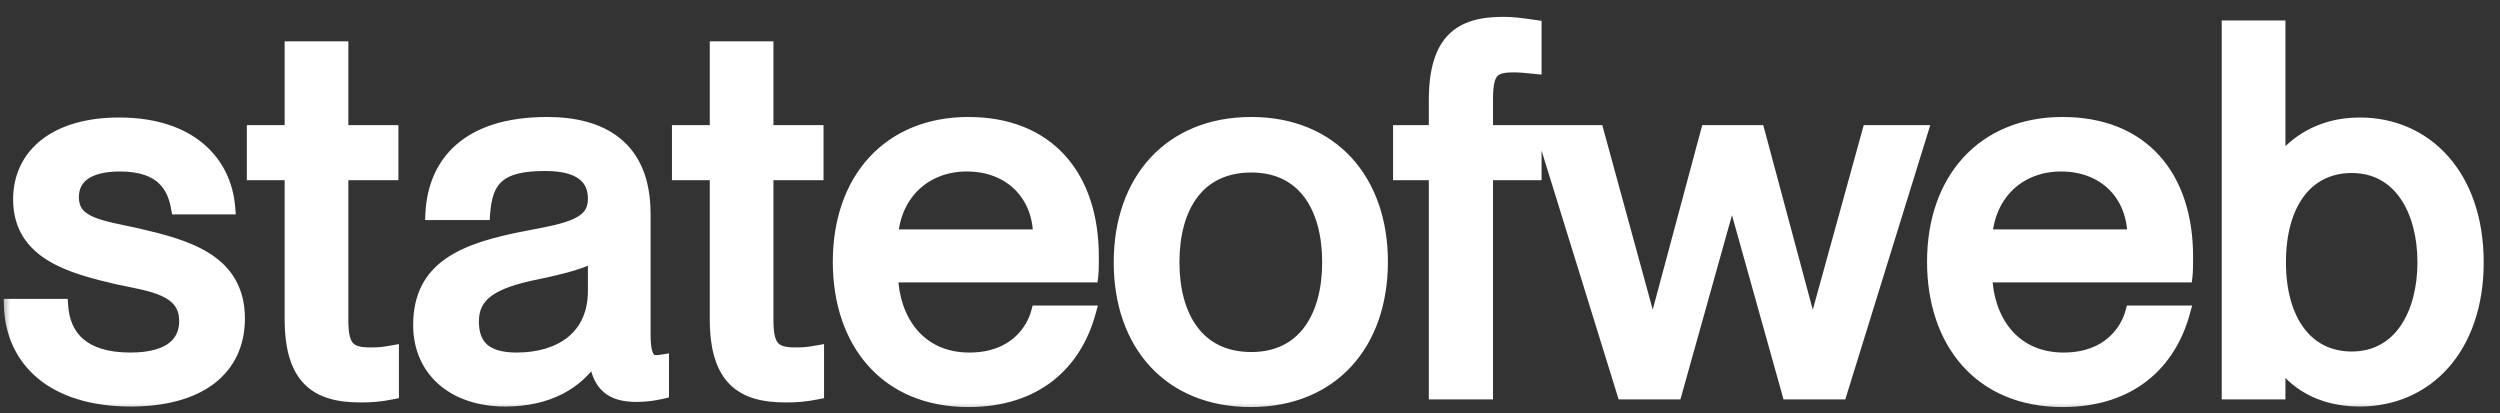 <svg width="121" height="20" viewBox="0 0 121 20" fill="none" xmlns="http://www.w3.org/2000/svg">
<rect x="0" y="0" width="121" height="20" fill="#333333" stroke="none"/>
<mask id="path-1-outside-1_670_630" maskUnits="userSpaceOnUse" x="0" y="0" width="121" height="20" fill="black">
<rect fill="white" width="121" height="20"/>
<path d="M6.331 19.346C2.498 19.346 0.594 17.368 0.519 14.796H2.968C3.066 16.255 3.957 17.393 6.306 17.393C8.433 17.393 9.002 16.453 9.002 15.538C9.002 13.955 7.32 13.782 5.688 13.436C3.487 12.916 0.964 12.274 0.964 9.652C0.964 7.476 2.72 6.017 5.762 6.017C9.224 6.017 10.881 7.872 11.054 10.048H8.606C8.433 9.083 7.914 7.971 5.811 7.971C4.179 7.971 3.487 8.614 3.487 9.553C3.487 10.864 4.896 10.988 6.677 11.383C9.002 11.927 11.524 12.595 11.524 15.414C11.524 17.862 9.645 19.346 6.331 19.346ZM17.939 17.145C18.36 17.145 18.558 17.12 18.978 17.046V19C18.36 19.124 17.964 19.148 17.445 19.148C15.368 19.148 14.106 18.357 14.106 15.439V8.391H12.276V6.388H14.106V2.332H16.53V6.388H18.953V8.391H16.53V15.513C16.53 16.849 16.901 17.145 17.939 17.145ZM24.457 19.346C21.934 19.346 20.327 17.887 20.327 15.736C20.327 12.916 22.454 12.076 25.595 11.482C27.573 11.111 28.785 10.864 28.785 9.627C28.785 8.712 28.241 7.946 26.386 7.946C24.185 7.946 23.517 8.638 23.394 10.32H20.921C21.044 7.896 22.627 5.992 26.485 5.992C29.081 5.992 31.159 7.08 31.159 10.345V16.131C31.159 17.046 31.282 17.516 31.752 17.516C31.826 17.516 31.901 17.516 32.049 17.491V18.975C31.629 19.074 31.208 19.124 30.812 19.124C29.601 19.124 28.958 18.654 28.809 17.22H28.76C27.944 18.53 26.509 19.346 24.457 19.346ZM25.001 17.393C27.177 17.393 28.785 16.28 28.785 14.079V12.274C28.389 12.645 27.301 12.916 26.015 13.188C23.789 13.634 22.849 14.252 22.849 15.563C22.849 16.75 23.492 17.393 25.001 17.393ZM38.515 17.145C38.936 17.145 39.134 17.12 39.554 17.046V19C38.936 19.124 38.54 19.148 38.021 19.148C35.944 19.148 34.682 18.357 34.682 15.439V8.391H32.852V6.388H34.682V2.332H37.106V6.388H39.529V8.391H37.106V15.513C37.106 16.849 37.477 17.145 38.515 17.145ZM52.854 12.422C52.854 12.768 52.854 13.139 52.829 13.337H43.135C43.184 15.439 44.421 17.393 46.919 17.393C49.144 17.393 50.01 15.958 50.233 15.117H52.705C52.038 17.541 50.183 19.371 46.869 19.371C42.863 19.371 40.637 16.527 40.637 12.669C40.637 8.712 43.011 5.992 46.869 5.992C50.702 5.992 52.854 8.515 52.854 12.422ZM43.135 11.433H50.331C50.331 9.454 48.947 7.971 46.795 7.971C44.767 7.971 43.283 9.355 43.135 11.433ZM60.539 19.371C56.607 19.371 54.233 16.651 54.233 12.694C54.233 8.762 56.607 5.992 60.564 5.992C64.471 5.992 66.845 8.737 66.845 12.669C66.845 16.626 64.471 19.371 60.539 19.371ZM60.564 17.368C63.136 17.368 64.323 15.315 64.323 12.694C64.323 10.048 63.136 8.02 60.564 8.02C57.943 8.02 56.756 10.048 56.756 12.694C56.756 15.315 57.943 17.368 60.564 17.368ZM73.243 3.173C72.229 3.173 71.933 3.47 71.933 4.805V6.388H74.282V8.391H71.933V19H69.484V8.391H67.753V6.388H69.484V4.855C69.484 1.936 70.696 1.145 72.749 1.145C73.219 1.145 73.59 1.195 74.282 1.294V3.247C73.787 3.198 73.59 3.173 73.243 3.173ZM81.082 19H78.585L74.677 6.388H77.299L79.97 16.156H80.019L82.64 6.388H85.089L87.71 16.156H87.759L90.455 6.388H92.977L89.07 19H86.572L83.852 9.281H83.803L81.082 19ZM105.815 12.422C105.815 12.768 105.815 13.139 105.79 13.337H96.096C96.146 15.439 97.382 17.393 99.88 17.393C102.106 17.393 102.971 15.958 103.194 15.117H105.667C104.999 17.541 103.144 19.371 99.83 19.371C95.824 19.371 93.599 16.527 93.599 12.669C93.599 8.712 95.973 5.992 99.83 5.992C103.664 5.992 105.815 8.515 105.815 12.422ZM96.096 11.433H103.293C103.293 9.454 101.908 7.971 99.756 7.971C97.728 7.971 96.245 9.355 96.096 11.433ZM114.218 6.017C117.433 6.017 119.881 8.539 119.881 12.694C119.881 16.849 117.433 19.346 114.218 19.346C112.239 19.346 111.028 18.456 110.335 17.442H110.286V19H107.862V1.318H110.286V7.872H110.335C111.028 6.981 112.239 6.017 114.218 6.017ZM113.822 17.343C116.196 17.343 117.334 15.167 117.334 12.694C117.334 10.221 116.196 8.045 113.822 8.045C111.646 8.045 110.31 9.825 110.31 12.694C110.31 15.538 111.646 17.343 113.822 17.343Z"/>
</mask>
<path d="M6.331 19.346C2.498 19.346 0.594 17.368 0.519 14.796H2.968C3.066 16.255 3.957 17.393 6.306 17.393C8.433 17.393 9.002 16.453 9.002 15.538C9.002 13.955 7.32 13.782 5.688 13.436C3.487 12.916 0.964 12.274 0.964 9.652C0.964 7.476 2.72 6.017 5.762 6.017C9.224 6.017 10.881 7.872 11.054 10.048H8.606C8.433 9.083 7.914 7.971 5.811 7.971C4.179 7.971 3.487 8.614 3.487 9.553C3.487 10.864 4.896 10.988 6.677 11.383C9.002 11.927 11.524 12.595 11.524 15.414C11.524 17.862 9.645 19.346 6.331 19.346ZM17.939 17.145C18.36 17.145 18.558 17.12 18.978 17.046V19C18.36 19.124 17.964 19.148 17.445 19.148C15.368 19.148 14.106 18.357 14.106 15.439V8.391H12.276V6.388H14.106V2.332H16.53V6.388H18.953V8.391H16.53V15.513C16.53 16.849 16.901 17.145 17.939 17.145ZM24.457 19.346C21.934 19.346 20.327 17.887 20.327 15.736C20.327 12.916 22.454 12.076 25.595 11.482C27.573 11.111 28.785 10.864 28.785 9.627C28.785 8.712 28.241 7.946 26.386 7.946C24.185 7.946 23.517 8.638 23.394 10.32H20.921C21.044 7.896 22.627 5.992 26.485 5.992C29.081 5.992 31.159 7.08 31.159 10.345V16.131C31.159 17.046 31.282 17.516 31.752 17.516C31.826 17.516 31.901 17.516 32.049 17.491V18.975C31.629 19.074 31.208 19.124 30.812 19.124C29.601 19.124 28.958 18.654 28.809 17.22H28.76C27.944 18.53 26.509 19.346 24.457 19.346ZM25.001 17.393C27.177 17.393 28.785 16.28 28.785 14.079V12.274C28.389 12.645 27.301 12.916 26.015 13.188C23.789 13.634 22.849 14.252 22.849 15.563C22.849 16.75 23.492 17.393 25.001 17.393ZM38.515 17.145C38.936 17.145 39.134 17.12 39.554 17.046V19C38.936 19.124 38.54 19.148 38.021 19.148C35.944 19.148 34.682 18.357 34.682 15.439V8.391H32.852V6.388H34.682V2.332H37.106V6.388H39.529V8.391H37.106V15.513C37.106 16.849 37.477 17.145 38.515 17.145ZM52.854 12.422C52.854 12.768 52.854 13.139 52.829 13.337H43.135C43.184 15.439 44.421 17.393 46.919 17.393C49.144 17.393 50.01 15.958 50.233 15.117H52.705C52.038 17.541 50.183 19.371 46.869 19.371C42.863 19.371 40.637 16.527 40.637 12.669C40.637 8.712 43.011 5.992 46.869 5.992C50.702 5.992 52.854 8.515 52.854 12.422ZM43.135 11.433H50.331C50.331 9.454 48.947 7.971 46.795 7.971C44.767 7.971 43.283 9.355 43.135 11.433ZM60.539 19.371C56.607 19.371 54.233 16.651 54.233 12.694C54.233 8.762 56.607 5.992 60.564 5.992C64.471 5.992 66.845 8.737 66.845 12.669C66.845 16.626 64.471 19.371 60.539 19.371ZM60.564 17.368C63.136 17.368 64.323 15.315 64.323 12.694C64.323 10.048 63.136 8.02 60.564 8.02C57.943 8.02 56.756 10.048 56.756 12.694C56.756 15.315 57.943 17.368 60.564 17.368ZM73.243 3.173C72.229 3.173 71.933 3.47 71.933 4.805V6.388H74.282V8.391H71.933V19H69.484V8.391H67.753V6.388H69.484V4.855C69.484 1.936 70.696 1.145 72.749 1.145C73.219 1.145 73.59 1.195 74.282 1.294V3.247C73.787 3.198 73.59 3.173 73.243 3.173ZM81.082 19H78.585L74.677 6.388H77.299L79.97 16.156H80.019L82.64 6.388H85.089L87.71 16.156H87.759L90.455 6.388H92.977L89.07 19H86.572L83.852 9.281H83.803L81.082 19ZM105.815 12.422C105.815 12.768 105.815 13.139 105.79 13.337H96.096C96.146 15.439 97.382 17.393 99.88 17.393C102.106 17.393 102.971 15.958 103.194 15.117H105.667C104.999 17.541 103.144 19.371 99.83 19.371C95.824 19.371 93.599 16.527 93.599 12.669C93.599 8.712 95.973 5.992 99.83 5.992C103.664 5.992 105.815 8.515 105.815 12.422ZM96.096 11.433H103.293C103.293 9.454 101.908 7.971 99.756 7.971C97.728 7.971 96.245 9.355 96.096 11.433ZM114.218 6.017C117.433 6.017 119.881 8.539 119.881 12.694C119.881 16.849 117.433 19.346 114.218 19.346C112.239 19.346 111.028 18.456 110.335 17.442H110.286V19H107.862V1.318H110.286V7.872H110.335C111.028 6.981 112.239 6.017 114.218 6.017ZM113.822 17.343C116.196 17.343 117.334 15.167 117.334 12.694C117.334 10.221 116.196 8.045 113.822 8.045C111.646 8.045 110.31 9.825 110.31 12.694C110.31 15.538 111.646 17.343 113.822 17.343Z" fill="white"/>
<path d="M0.519 14.796V14.466H0.18L0.19 14.806L0.519 14.796ZM2.968 14.796L3.297 14.774L3.276 14.466H2.968V14.796ZM5.688 13.436L5.612 13.757L5.619 13.758L5.688 13.436ZM11.054 10.048V10.378H11.411L11.383 10.022L11.054 10.048ZM8.606 10.048L8.281 10.106L8.33 10.378H8.606V10.048ZM6.677 11.383L6.752 11.062L6.749 11.061L6.677 11.383ZM6.331 19.346V19.017C4.469 19.017 3.118 18.536 2.228 17.784C1.343 17.035 0.884 15.989 0.849 14.786L0.519 14.796L0.19 14.806C0.229 16.174 0.759 17.404 1.802 18.287C2.842 19.167 4.36 19.676 6.331 19.676V19.346ZM0.519 14.796V15.126H2.968V14.796V14.466H0.519V14.796ZM2.968 14.796L2.639 14.818C2.692 15.608 2.964 16.349 3.575 16.889C4.183 17.426 5.081 17.722 6.306 17.722V17.393V17.063C5.182 17.063 4.46 16.791 4.011 16.394C3.565 16 3.342 15.443 3.297 14.774L2.968 14.796ZM6.306 17.393V17.722C7.412 17.722 8.175 17.479 8.666 17.059C9.165 16.632 9.331 16.065 9.331 15.538H9.002H8.672C8.672 15.925 8.554 16.287 8.237 16.558C7.912 16.836 7.327 17.063 6.306 17.063V17.393ZM9.002 15.538H9.331C9.331 15.079 9.208 14.7 8.977 14.393C8.75 14.09 8.436 13.879 8.093 13.723C7.426 13.419 6.54 13.28 5.756 13.113L5.688 13.436L5.619 13.758C6.467 13.938 7.239 14.059 7.82 14.323C8.102 14.451 8.31 14.603 8.45 14.788C8.585 14.969 8.672 15.205 8.672 15.538H9.002ZM5.688 13.436L5.764 13.115C4.653 12.853 3.526 12.572 2.673 12.051C1.845 11.546 1.294 10.827 1.294 9.652H0.964H0.635C0.635 11.099 1.345 12.012 2.329 12.614C3.287 13.199 4.522 13.499 5.612 13.757L5.688 13.436ZM0.964 9.652H1.294C1.294 8.662 1.689 7.851 2.425 7.279C3.169 6.7 4.29 6.347 5.762 6.347V6.017V5.687C4.193 5.687 2.914 6.063 2.02 6.758C1.118 7.46 0.635 8.466 0.635 9.652H0.964ZM5.762 6.017V6.347C7.435 6.347 8.633 6.794 9.428 7.468C10.223 8.141 10.645 9.063 10.726 10.074L11.054 10.048L11.383 10.022C11.29 8.856 10.797 7.763 9.855 6.965C8.913 6.167 7.552 5.687 5.762 5.687V6.017ZM11.054 10.048V9.718H8.606V10.048V10.378H11.054V10.048ZM8.606 10.048L8.93 9.99C8.839 9.477 8.647 8.878 8.161 8.41C7.669 7.936 6.922 7.641 5.811 7.641V7.971V8.3C6.803 8.3 7.367 8.561 7.703 8.885C8.045 9.214 8.2 9.654 8.281 10.106L8.606 10.048ZM5.811 7.971V7.641C4.96 7.641 4.298 7.807 3.841 8.144C3.369 8.493 3.157 8.993 3.157 9.553H3.487H3.817C3.817 9.174 3.951 8.883 4.233 8.675C4.53 8.455 5.031 8.3 5.811 8.3V7.971ZM3.487 9.553H3.157C3.157 9.945 3.264 10.273 3.476 10.541C3.683 10.803 3.97 10.981 4.285 11.115C4.897 11.375 5.749 11.515 6.606 11.705L6.677 11.383L6.749 11.061C5.825 10.856 5.081 10.736 4.543 10.508C4.284 10.398 4.107 10.275 3.994 10.132C3.886 9.995 3.817 9.817 3.817 9.553H3.487ZM6.677 11.383L6.602 11.704C7.774 11.979 8.929 12.271 9.795 12.824C10.222 13.096 10.568 13.425 10.809 13.838C11.049 14.249 11.194 14.761 11.194 15.414H11.524H11.854C11.854 14.658 11.684 14.029 11.378 13.505C11.074 12.983 10.644 12.583 10.149 12.268C9.173 11.645 7.905 11.332 6.752 11.062L6.677 11.383ZM11.524 15.414H11.194C11.194 16.545 10.765 17.427 9.97 18.037C9.162 18.655 7.944 19.017 6.331 19.017V19.346V19.676C8.031 19.676 9.41 19.296 10.371 18.56C11.343 17.816 11.854 16.732 11.854 15.414H11.524ZM18.978 17.046H19.308V16.653L18.921 16.722L18.978 17.046ZM18.978 19L19.043 19.323L19.308 19.27V19H18.978ZM14.106 8.391H14.436V8.061H14.106V8.391ZM12.276 8.391H11.947V8.721H12.276V8.391ZM12.276 6.388V6.058H11.947V6.388H12.276ZM14.106 6.388V6.718H14.436V6.388H14.106ZM14.106 2.332V2.002H13.777V2.332H14.106ZM16.53 2.332H16.86V2.002H16.53V2.332ZM16.53 6.388H16.2V6.718H16.53V6.388ZM18.953 6.388H19.283V6.058H18.953V6.388ZM18.953 8.391V8.721H19.283V8.391H18.953ZM16.53 8.391V8.061H16.2V8.391H16.53ZM17.939 17.145V17.475C18.384 17.475 18.602 17.448 19.035 17.371L18.978 17.046L18.921 16.722C18.514 16.794 18.336 16.816 17.939 16.816V17.145ZM18.978 17.046H18.648V19H18.978H19.308V17.046H18.978ZM18.978 19L18.913 18.677C18.32 18.795 17.947 18.819 17.445 18.819V19.148V19.478C17.982 19.478 18.399 19.452 19.043 19.323L18.978 19ZM17.445 19.148V18.819C16.437 18.819 15.71 18.625 15.227 18.152C14.745 17.68 14.436 16.861 14.436 15.439H14.106H13.777C13.777 16.935 14.099 17.971 14.766 18.624C15.433 19.276 16.375 19.478 17.445 19.478V19.148ZM14.106 15.439H14.436V8.391H14.106H13.777V15.439H14.106ZM14.106 8.391V8.061H12.276V8.391V8.721H14.106V8.391ZM12.276 8.391H12.606V6.388H12.276H11.947V8.391H12.276ZM12.276 6.388V6.718H14.106V6.388V6.058H12.276V6.388ZM14.106 6.388H14.436V2.332H14.106H13.777V6.388H14.106ZM14.106 2.332V2.662H16.53V2.332V2.002H14.106V2.332ZM16.53 2.332H16.2V6.388H16.53H16.86V2.332H16.53ZM16.53 6.388V6.718H18.953V6.388V6.058H16.53V6.388ZM18.953 6.388H18.624V8.391H18.953H19.283V6.388H18.953ZM18.953 8.391V8.061H16.53V8.391V8.721H18.953V8.391ZM16.53 8.391H16.2V15.513H16.53H16.86V8.391H16.53ZM16.53 15.513H16.2C16.2 16.186 16.287 16.712 16.603 17.054C16.928 17.406 17.412 17.475 17.939 17.475V17.145V16.816C17.428 16.816 17.207 16.736 17.087 16.606C16.958 16.466 16.86 16.176 16.86 15.513H16.53ZM25.595 11.482L25.534 11.158L25.533 11.158L25.595 11.482ZM23.394 10.32V10.65H23.7L23.722 10.344L23.394 10.32ZM20.921 10.32L20.591 10.303L20.574 10.65H20.921V10.32ZM32.049 17.491H32.379V17.102L31.995 17.166L32.049 17.491ZM32.049 18.975L32.124 19.296L32.379 19.236V18.975H32.049ZM28.809 17.22L29.137 17.186L29.107 16.89H28.809V17.22ZM28.76 17.22V16.89H28.577L28.48 17.045L28.76 17.22ZM28.785 12.274H29.114V11.512L28.559 12.033L28.785 12.274ZM26.015 13.188L26.08 13.512L26.083 13.511L26.015 13.188ZM24.457 19.346V19.017C23.258 19.017 22.309 18.67 21.664 18.101C21.023 17.534 20.657 16.724 20.657 15.736H20.327H19.997C19.997 16.898 20.434 17.894 21.228 18.595C22.017 19.293 23.133 19.676 24.457 19.676V19.346ZM20.327 15.736H20.657C20.657 14.43 21.139 13.618 21.97 13.046C22.832 12.452 24.086 12.103 25.656 11.806L25.595 11.482L25.533 11.158C23.962 11.455 22.583 11.823 21.596 12.503C20.578 13.204 19.997 14.223 19.997 15.736H20.327ZM25.595 11.482L25.655 11.806C26.628 11.624 27.476 11.463 28.073 11.177C28.38 11.03 28.646 10.841 28.833 10.578C29.023 10.311 29.114 9.994 29.114 9.627H28.785H28.455C28.455 9.879 28.395 10.057 28.296 10.195C28.194 10.338 28.033 10.466 27.789 10.582C27.287 10.822 26.539 10.97 25.534 11.158L25.595 11.482ZM28.785 9.627H29.114C29.114 9.102 28.955 8.576 28.492 8.19C28.04 7.814 27.35 7.616 26.386 7.616V7.946V8.276C27.276 8.276 27.786 8.461 28.07 8.697C28.342 8.923 28.455 9.237 28.455 9.627H28.785ZM26.386 7.946V7.616C25.267 7.616 24.449 7.789 23.899 8.249C23.338 8.719 23.129 9.425 23.065 10.296L23.394 10.32L23.722 10.344C23.782 9.533 23.968 9.052 24.323 8.755C24.687 8.449 25.304 8.276 26.386 8.276V7.946ZM23.394 10.32V9.99H20.921V10.32V10.65H23.394V10.32ZM20.921 10.32L21.25 10.337C21.308 9.193 21.707 8.203 22.519 7.496C23.334 6.785 24.607 6.322 26.485 6.322V5.992V5.662C24.504 5.662 23.057 6.151 22.086 6.999C21.111 7.849 20.657 9.023 20.591 10.303L20.921 10.32ZM26.485 5.992V6.322C27.745 6.322 28.827 6.587 29.589 7.201C30.337 7.804 30.829 8.787 30.829 10.345H31.159H31.488C31.488 8.638 30.942 7.444 30.002 6.688C29.076 5.941 27.821 5.662 26.485 5.662V5.992ZM31.159 10.345H30.829V16.131H31.159H31.488V10.345H31.159ZM31.159 16.131H30.829C30.829 16.589 30.858 16.991 30.972 17.286C31.031 17.44 31.122 17.586 31.263 17.692C31.408 17.801 31.577 17.846 31.752 17.846V17.516V17.186C31.692 17.186 31.67 17.173 31.659 17.165C31.645 17.154 31.617 17.126 31.587 17.048C31.521 16.879 31.488 16.589 31.488 16.131H31.159ZM31.752 17.516V17.846C31.837 17.846 31.931 17.846 32.103 17.817L32.049 17.491L31.995 17.166C31.871 17.187 31.816 17.186 31.752 17.186V17.516ZM32.049 17.491H31.719V18.975H32.049H32.379V17.491H32.049ZM32.049 18.975L31.973 18.654C31.576 18.748 31.181 18.794 30.812 18.794V19.124V19.453C31.235 19.453 31.681 19.401 32.124 19.296L32.049 18.975ZM30.812 19.124V18.794C30.242 18.794 29.875 18.682 29.632 18.464C29.389 18.246 29.208 17.865 29.137 17.186L28.809 17.22L28.481 17.253C28.559 18.008 28.774 18.58 29.192 18.955C29.61 19.33 30.171 19.453 30.812 19.453V19.124ZM28.809 17.22V16.89H28.76V17.22V17.549H28.809V17.22ZM28.76 17.22L28.48 17.045C27.733 18.245 26.413 19.017 24.457 19.017V19.346V19.676C26.606 19.676 28.155 18.815 29.04 17.394L28.76 17.22ZM25.001 17.393V17.722C26.141 17.722 27.169 17.431 27.918 16.816C28.676 16.193 29.114 15.267 29.114 14.079H28.785H28.455C28.455 15.091 28.089 15.822 27.5 16.306C26.901 16.798 26.037 17.063 25.001 17.063V17.393ZM28.785 14.079H29.114V12.274H28.785H28.455V14.079H28.785ZM28.785 12.274L28.559 12.033C28.422 12.161 28.12 12.304 27.637 12.453C27.17 12.597 26.589 12.73 25.947 12.866L26.015 13.188L26.083 13.511C26.727 13.375 27.333 13.236 27.831 13.083C28.312 12.935 28.751 12.757 29.01 12.514L28.785 12.274ZM26.015 13.188L25.95 12.865C24.83 13.089 23.978 13.366 23.403 13.784C22.8 14.224 22.52 14.808 22.52 15.563H22.849H23.179C23.179 15.006 23.369 14.626 23.792 14.317C24.244 13.988 24.974 13.733 26.08 13.512L26.015 13.188ZM22.849 15.563H22.52C22.52 16.214 22.698 16.777 23.141 17.17C23.576 17.555 24.208 17.722 25.001 17.722V17.393V17.063C24.285 17.063 23.842 16.909 23.578 16.676C23.323 16.45 23.179 16.098 23.179 15.563H22.849ZM39.554 17.046H39.884V16.653L39.497 16.722L39.554 17.046ZM39.554 19L39.619 19.323L39.884 19.27V19H39.554ZM34.682 8.391H35.012V8.061H34.682V8.391ZM32.852 8.391H32.523V8.721H32.852V8.391ZM32.852 6.388V6.058H32.523V6.388H32.852ZM34.682 6.388V6.718H35.012V6.388H34.682ZM34.682 2.332V2.002H34.353V2.332H34.682ZM37.106 2.332H37.435V2.002H37.106V2.332ZM37.106 6.388H36.776V6.718H37.106V6.388ZM39.529 6.388H39.859V6.058H39.529V6.388ZM39.529 8.391V8.721H39.859V8.391H39.529ZM37.106 8.391V8.061H36.776V8.391H37.106ZM38.515 17.145V17.475C38.96 17.475 39.178 17.448 39.611 17.371L39.554 17.046L39.497 16.722C39.09 16.794 38.911 16.816 38.515 16.816V17.145ZM39.554 17.046H39.224V19H39.554H39.884V17.046H39.554ZM39.554 19L39.489 18.677C38.896 18.795 38.523 18.819 38.021 18.819V19.148V19.478C38.558 19.478 38.975 19.452 39.619 19.323L39.554 19ZM38.021 19.148V18.819C37.013 18.819 36.286 18.625 35.803 18.152C35.321 17.68 35.012 16.861 35.012 15.439H34.682H34.353C34.353 16.935 34.675 17.971 35.342 18.624C36.009 19.276 36.951 19.478 38.021 19.478V19.148ZM34.682 15.439H35.012V8.391H34.682H34.353V15.439H34.682ZM34.682 8.391V8.061H32.852V8.391V8.721H34.682V8.391ZM32.852 8.391H33.182V6.388H32.852H32.523V8.391H32.852ZM32.852 6.388V6.718H34.682V6.388V6.058H32.852V6.388ZM34.682 6.388H35.012V2.332H34.682H34.353V6.388H34.682ZM34.682 2.332V2.662H37.106V2.332V2.002H34.682V2.332ZM37.106 2.332H36.776V6.388H37.106H37.435V2.332H37.106ZM37.106 6.388V6.718H39.529V6.388V6.058H37.106V6.388ZM39.529 6.388H39.2V8.391H39.529H39.859V6.388H39.529ZM39.529 8.391V8.061H37.106V8.391V8.721H39.529V8.391ZM37.106 8.391H36.776V15.513H37.106H37.435V8.391H37.106ZM37.106 15.513H36.776C36.776 16.186 36.863 16.712 37.179 17.054C37.504 17.406 37.988 17.475 38.515 17.475V17.145V16.816C38.004 16.816 37.783 16.736 37.663 16.606C37.534 16.466 37.435 16.176 37.435 15.513H37.106ZM52.829 13.337V13.667H53.12L53.156 13.378L52.829 13.337ZM43.135 13.337V13.007H42.797L42.805 13.345L43.135 13.337ZM50.233 15.117V14.788H49.979L49.914 15.033L50.233 15.117ZM52.705 15.117L53.023 15.205L53.138 14.788H52.705V15.117ZM43.135 11.433L42.806 11.409L42.781 11.762H43.135V11.433ZM50.331 11.433V11.762H50.661V11.433H50.331ZM52.854 12.422H52.524C52.524 12.78 52.523 13.124 52.502 13.296L52.829 13.337L53.156 13.378C53.184 13.154 53.184 12.756 53.184 12.422H52.854ZM52.829 13.337V13.007H43.135V13.337V13.667H52.829V13.337ZM43.135 13.337L42.805 13.345C42.831 14.454 43.171 15.544 43.856 16.364C44.547 17.192 45.575 17.722 46.919 17.722V17.393V17.063C45.765 17.063 44.925 16.616 44.362 15.942C43.792 15.259 43.488 14.322 43.465 13.329L43.135 13.337ZM46.919 17.393V17.722C48.109 17.722 48.96 17.337 49.546 16.817C50.125 16.303 50.426 15.674 50.551 15.202L50.233 15.117L49.914 15.033C49.816 15.402 49.574 15.91 49.108 16.324C48.648 16.732 47.954 17.063 46.919 17.063V17.393ZM50.233 15.117V15.447H52.705V15.117V14.788H50.233V15.117ZM52.705 15.117L52.388 15.03C52.069 16.187 51.472 17.185 50.575 17.894C49.68 18.602 48.463 19.041 46.869 19.041V19.371V19.701C48.589 19.701 49.956 19.225 50.984 18.412C52.01 17.6 52.674 16.472 53.023 15.205L52.705 15.117ZM46.869 19.371V19.041C44.949 19.041 43.485 18.363 42.498 17.248C41.505 16.128 40.967 14.537 40.967 12.669H40.637H40.308C40.308 14.659 40.882 16.419 42.004 17.685C43.131 18.957 44.783 19.701 46.869 19.701V19.371ZM40.637 12.669H40.967C40.967 10.756 41.54 9.172 42.55 8.07C43.556 6.971 45.022 6.322 46.869 6.322V5.992V5.662C44.859 5.662 43.209 6.374 42.063 7.624C40.921 8.871 40.308 10.626 40.308 12.669H40.637ZM46.869 5.992V6.322C48.71 6.322 50.111 6.925 51.055 7.964C52.003 9.006 52.524 10.527 52.524 12.422H52.854H53.184C53.184 10.41 52.629 8.715 51.543 7.52C50.453 6.32 48.861 5.662 46.869 5.662V5.992ZM43.135 11.433V11.762H50.331V11.433V11.103H43.135V11.433ZM50.331 11.433H50.661C50.661 10.365 50.286 9.413 49.604 8.727C48.92 8.04 47.949 7.641 46.795 7.641V7.971V8.3C47.792 8.3 48.589 8.643 49.136 9.192C49.684 9.743 50.002 10.522 50.002 11.433H50.331ZM46.795 7.971V7.641C44.591 7.641 42.967 9.163 42.806 11.409L43.135 11.433L43.464 11.456C43.6 9.548 44.944 8.3 46.795 8.3V7.971ZM60.539 19.371V19.041C58.653 19.041 57.169 18.391 56.154 17.293C55.136 16.191 54.563 14.607 54.563 12.694H54.233H53.904C53.904 14.737 54.517 16.492 55.67 17.74C56.825 18.991 58.493 19.701 60.539 19.701V19.371ZM54.233 12.694H54.563C54.563 10.793 55.136 9.203 56.158 8.092C57.176 6.984 58.667 6.322 60.564 6.322V5.992V5.662C58.505 5.662 56.83 6.386 55.672 7.645C54.517 8.902 53.904 10.662 53.904 12.694H54.233ZM60.564 5.992V6.322C62.436 6.322 63.915 6.977 64.927 8.079C65.943 9.185 66.516 10.769 66.516 12.669H66.845H67.175C67.175 10.638 66.561 8.883 65.413 7.633C64.261 6.38 62.599 5.662 60.564 5.662V5.992ZM66.845 12.669H66.516C66.516 14.583 65.942 16.173 64.924 17.281C63.909 18.386 62.425 19.041 60.539 19.041V19.371V19.701C62.586 19.701 64.255 18.984 65.41 17.727C66.561 16.473 67.175 14.713 67.175 12.669H66.845ZM60.564 17.368V17.698C61.95 17.698 62.99 17.138 63.674 16.209C64.347 15.293 64.653 14.048 64.653 12.694H64.323H63.993C63.993 13.961 63.706 15.053 63.142 15.819C62.589 16.571 61.75 17.038 60.564 17.038V17.368ZM64.323 12.694H64.653C64.653 11.328 64.347 10.082 63.673 9.169C62.989 8.242 61.949 7.69 60.564 7.69V8.02V8.35C61.752 8.35 62.59 8.812 63.143 9.56C63.705 10.323 63.993 11.414 63.993 12.694H64.323ZM60.564 8.02V7.69C59.157 7.69 58.104 8.24 57.413 9.168C56.731 10.081 56.426 11.328 56.426 12.694H56.756H57.085C57.085 11.414 57.373 10.323 57.941 9.562C58.499 8.814 59.35 8.35 60.564 8.35V8.02ZM56.756 12.694H56.426C56.426 14.048 56.732 15.294 57.412 16.21C58.103 17.14 59.156 17.698 60.564 17.698V17.368V17.038C59.351 17.038 58.5 16.569 57.942 15.817C57.373 15.052 57.085 13.961 57.085 12.694H56.756ZM71.933 6.388H71.603V6.718H71.933V6.388ZM74.282 6.388H74.612V6.058H74.282V6.388ZM74.282 8.391V8.721H74.612V8.391H74.282ZM71.933 8.391V8.061H71.603V8.391H71.933ZM71.933 19V19.33H72.262V19H71.933ZM69.484 19H69.155V19.33H69.484V19ZM69.484 8.391H69.814V8.061H69.484V8.391ZM67.753 8.391H67.424V8.721H67.753V8.391ZM67.753 6.388V6.058H67.424V6.388H67.753ZM69.484 6.388V6.718H69.814V6.388H69.484ZM74.282 1.294H74.612V1.008L74.329 0.967L74.282 1.294ZM74.282 3.247L74.249 3.575L74.612 3.612V3.247H74.282ZM73.243 3.173V2.843C72.729 2.843 72.259 2.912 71.954 3.277C71.669 3.62 71.603 4.143 71.603 4.805H71.933H72.262C72.262 4.132 72.344 3.839 72.461 3.699C72.558 3.583 72.744 3.503 73.243 3.503V3.173ZM71.933 4.805H71.603V6.388H71.933H72.262V4.805H71.933ZM71.933 6.388V6.718H74.282V6.388V6.058H71.933V6.388ZM74.282 6.388H73.952V8.391H74.282H74.612V6.388H74.282ZM74.282 8.391V8.061H71.933V8.391V8.721H74.282V8.391ZM71.933 8.391H71.603V19H71.933H72.262V8.391H71.933ZM71.933 19V18.67H69.484V19V19.33H71.933V19ZM69.484 19H69.814V8.391H69.484H69.155V19H69.484ZM69.484 8.391V8.061H67.753V8.391V8.721H69.484V8.391ZM67.753 8.391H68.083V6.388H67.753H67.424V8.391H67.753ZM67.753 6.388V6.718H69.484V6.388V6.058H67.753V6.388ZM69.484 6.388H69.814V4.855H69.484H69.155V6.388H69.484ZM69.484 4.855H69.814C69.814 3.43 70.112 2.61 70.581 2.138C71.048 1.669 71.754 1.475 72.749 1.475V1.145V0.815C71.691 0.815 70.765 1.017 70.113 1.673C69.463 2.327 69.155 3.361 69.155 4.855H69.484ZM72.749 1.145V1.475C73.192 1.475 73.541 1.521 74.235 1.62L74.282 1.294L74.329 0.967C73.638 0.868 73.245 0.815 72.749 0.815V1.145ZM74.282 1.294H73.952V3.247H74.282H74.612V1.294H74.282ZM74.282 3.247L74.315 2.919C73.826 2.87 73.61 2.843 73.243 2.843V3.173V3.503C73.569 3.503 73.748 3.525 74.249 3.575L74.282 3.247ZM81.082 19V19.33H81.332L81.4 19.089L81.082 19ZM78.585 19L78.27 19.098L78.342 19.33H78.585V19ZM74.677 6.388V6.058H74.23L74.362 6.485L74.677 6.388ZM77.299 6.388L77.617 6.301L77.55 6.058H77.299V6.388ZM79.97 16.156L79.651 16.243L79.718 16.486H79.97V16.156ZM80.019 16.156V16.486H80.272L80.338 16.241L80.019 16.156ZM82.64 6.388V6.058H82.388L82.322 6.302L82.64 6.388ZM85.089 6.388L85.407 6.302L85.341 6.058H85.089V6.388ZM87.71 16.156L87.391 16.241L87.457 16.486H87.71V16.156ZM87.759 16.156V16.486H88.01L88.077 16.244L87.759 16.156ZM90.455 6.388V6.058H90.204L90.137 6.3L90.455 6.388ZM92.977 6.388L93.292 6.485L93.425 6.058H92.977V6.388ZM89.07 19V19.33H89.313L89.385 19.098L89.07 19ZM86.572 19L86.255 19.089L86.322 19.33H86.572V19ZM83.852 9.281L84.17 9.192L84.102 8.951H83.852V9.281ZM83.803 9.281V8.951H83.553L83.485 9.192L83.803 9.281ZM81.082 19V18.67H78.585V19V19.33H81.082V19ZM78.585 19L78.9 18.902L74.992 6.29L74.677 6.388L74.362 6.485L78.27 19.098L78.585 19ZM74.677 6.388V6.718H77.299V6.388V6.058H74.677V6.388ZM77.299 6.388L76.981 6.475L79.651 16.243L79.97 16.156L80.288 16.069L77.617 6.301L77.299 6.388ZM79.97 16.156V16.486H80.019V16.156V15.826H79.97V16.156ZM80.019 16.156L80.338 16.241L82.959 6.473L82.64 6.388L82.322 6.302L79.701 16.071L80.019 16.156ZM82.64 6.388V6.718H85.089V6.388V6.058H82.64V6.388ZM85.089 6.388L84.77 6.473L87.391 16.241L87.71 16.156L88.028 16.071L85.407 6.302L85.089 6.388ZM87.71 16.156V16.486H87.759V16.156V15.826H87.71V16.156ZM87.759 16.156L88.077 16.244L90.773 6.476L90.455 6.388L90.137 6.3L87.442 16.068L87.759 16.156ZM90.455 6.388V6.718H92.977V6.388V6.058H90.455V6.388ZM92.977 6.388L92.662 6.29L88.755 18.902L89.07 19L89.385 19.098L93.292 6.485L92.977 6.388ZM89.07 19V18.67H86.572V19V19.33H89.07V19ZM86.572 19L86.89 18.911L84.17 9.192L83.852 9.281L83.535 9.37L86.255 19.089L86.572 19ZM83.852 9.281V8.951H83.803V9.281V9.611H83.852V9.281ZM83.803 9.281L83.485 9.192L80.765 18.911L81.082 19L81.4 19.089L84.12 9.37L83.803 9.281ZM105.79 13.337V13.667H106.081L106.117 13.378L105.79 13.337ZM96.096 13.337V13.007H95.759L95.767 13.345L96.096 13.337ZM103.194 15.117V14.788H102.94L102.875 15.033L103.194 15.117ZM105.667 15.117L105.985 15.205L106.1 14.788H105.667V15.117ZM96.096 11.433L95.767 11.409L95.742 11.762H96.096V11.433ZM103.293 11.433V11.762H103.622V11.433H103.293ZM105.815 12.422H105.485C105.485 12.78 105.485 13.124 105.463 13.296L105.79 13.337L106.117 13.378C106.145 13.154 106.145 12.756 106.145 12.422H105.815ZM105.79 13.337V13.007H96.096V13.337V13.667H105.79V13.337ZM96.096 13.337L95.767 13.345C95.793 14.454 96.132 15.544 96.817 16.364C97.509 17.192 98.536 17.722 99.88 17.722V17.393V17.063C98.726 17.063 97.886 16.616 97.323 15.942C96.753 15.259 96.449 14.322 96.426 13.329L96.096 13.337ZM99.88 17.393V17.722C101.07 17.722 101.921 17.337 102.507 16.817C103.086 16.303 103.388 15.674 103.512 15.202L103.194 15.117L102.875 15.033C102.777 15.402 102.535 15.91 102.069 16.324C101.61 16.732 100.916 17.063 99.88 17.063V17.393ZM103.194 15.117V15.447H105.667V15.117V14.788H103.194V15.117ZM105.667 15.117L105.349 15.03C105.03 16.187 104.433 17.185 103.536 17.894C102.641 18.602 101.424 19.041 99.83 19.041V19.371V19.701C101.55 19.701 102.918 19.225 103.945 18.412C104.971 17.6 105.636 16.472 105.985 15.205L105.667 15.117ZM99.83 19.371V19.041C97.911 19.041 96.447 18.363 95.459 17.248C94.467 16.128 93.928 14.537 93.928 12.669H93.599H93.269C93.269 14.659 93.843 16.419 94.965 17.685C96.092 18.957 97.744 19.701 99.83 19.701V19.371ZM93.599 12.669H93.928C93.928 10.756 94.502 9.172 95.511 8.07C96.517 6.971 97.983 6.322 99.83 6.322V5.992V5.662C97.82 5.662 96.17 6.374 95.025 7.624C93.882 8.871 93.269 10.626 93.269 12.669H93.599ZM99.83 5.992V6.322C101.671 6.322 103.072 6.925 104.016 7.964C104.964 9.006 105.485 10.527 105.485 12.422H105.815H106.145C106.145 10.41 105.59 8.715 104.504 7.52C103.414 6.32 101.823 5.662 99.83 5.662V5.992ZM96.096 11.433V11.762H103.293V11.433V11.103H96.096V11.433ZM103.293 11.433H103.622C103.622 10.365 103.248 9.413 102.565 8.727C101.882 8.04 100.91 7.641 99.756 7.641V7.971V8.3C100.754 8.3 101.551 8.643 102.097 9.192C102.645 9.743 102.963 10.522 102.963 11.433H103.293ZM99.756 7.971V7.641C97.552 7.641 95.928 9.163 95.767 11.409L96.096 11.433L96.425 11.456C96.561 9.548 97.905 8.3 99.756 8.3V7.971ZM110.335 17.442L110.607 17.256L110.509 17.112H110.335V17.442ZM110.286 17.442V17.112H109.956V17.442H110.286ZM110.286 19V19.33H110.615V19H110.286ZM107.862 19H107.532V19.33H107.862V19ZM107.862 1.318V0.989H107.532V1.318H107.862ZM110.286 1.318H110.615V0.989H110.286V1.318ZM110.286 7.872H109.956V8.201H110.286V7.872ZM110.335 7.872V8.201H110.496L110.595 8.074L110.335 7.872ZM114.218 6.017V6.347C115.734 6.347 117.059 6.939 118.008 8.015C118.959 9.094 119.551 10.681 119.551 12.694H119.881H120.211C120.211 10.552 119.579 8.801 118.502 7.579C117.423 6.356 115.916 5.687 114.218 5.687V6.017ZM119.881 12.694H119.551C119.551 14.707 118.959 16.287 118.008 17.359C117.06 18.429 115.735 19.017 114.218 19.017V19.346V19.676C115.915 19.676 117.422 19.014 118.502 17.797C119.579 16.581 120.211 14.835 120.211 12.694H119.881ZM114.218 19.346V19.017C112.356 19.017 111.243 18.187 110.607 17.256L110.335 17.442L110.063 17.628C110.812 18.725 112.123 19.676 114.218 19.676V19.346ZM110.335 17.442V17.112H110.286V17.442V17.772H110.335V17.442ZM110.286 17.442H109.956V19H110.286H110.615V17.442H110.286ZM110.286 19V18.67H107.862V19V19.33H110.286V19ZM107.862 19H108.192V1.318H107.862H107.532V19H107.862ZM107.862 1.318V1.648H110.286V1.318V0.989H107.862V1.318ZM110.286 1.318H109.956V7.872H110.286H110.615V1.318H110.286ZM110.286 7.872V8.201H110.335V7.872V7.542H110.286V7.872ZM110.335 7.872L110.595 8.074C111.241 7.244 112.365 6.347 114.218 6.347V6.017V5.687C112.114 5.687 110.814 6.719 110.075 7.669L110.335 7.872ZM113.822 17.343V17.673C115.127 17.673 116.103 17.068 116.741 16.131C117.37 15.208 117.663 13.975 117.663 12.694H117.334H117.004C117.004 13.886 116.729 14.977 116.196 15.76C115.671 16.53 114.892 17.013 113.822 17.013V17.343ZM117.334 12.694H117.663C117.663 11.413 117.37 10.18 116.741 9.256C116.103 8.32 115.127 7.715 113.822 7.715V8.045V8.374C114.892 8.374 115.671 8.857 116.196 9.628C116.729 10.411 117.004 11.502 117.004 12.694H117.334ZM113.822 8.045V7.715C112.633 7.715 111.657 8.206 110.987 9.095C110.325 9.973 109.981 11.213 109.981 12.694H110.31H110.64C110.64 11.306 110.964 10.221 111.513 9.492C112.055 8.773 112.834 8.374 113.822 8.374V8.045ZM110.31 12.694H109.981C109.981 14.163 110.325 15.402 110.986 16.283C111.656 17.174 112.632 17.673 113.822 17.673V17.343V17.013C112.836 17.013 112.056 16.61 111.514 15.887C110.964 15.154 110.64 14.069 110.64 12.694H110.31Z" fill="white" mask="url(#path-1-outside-1_670_630)"/>
</svg>
